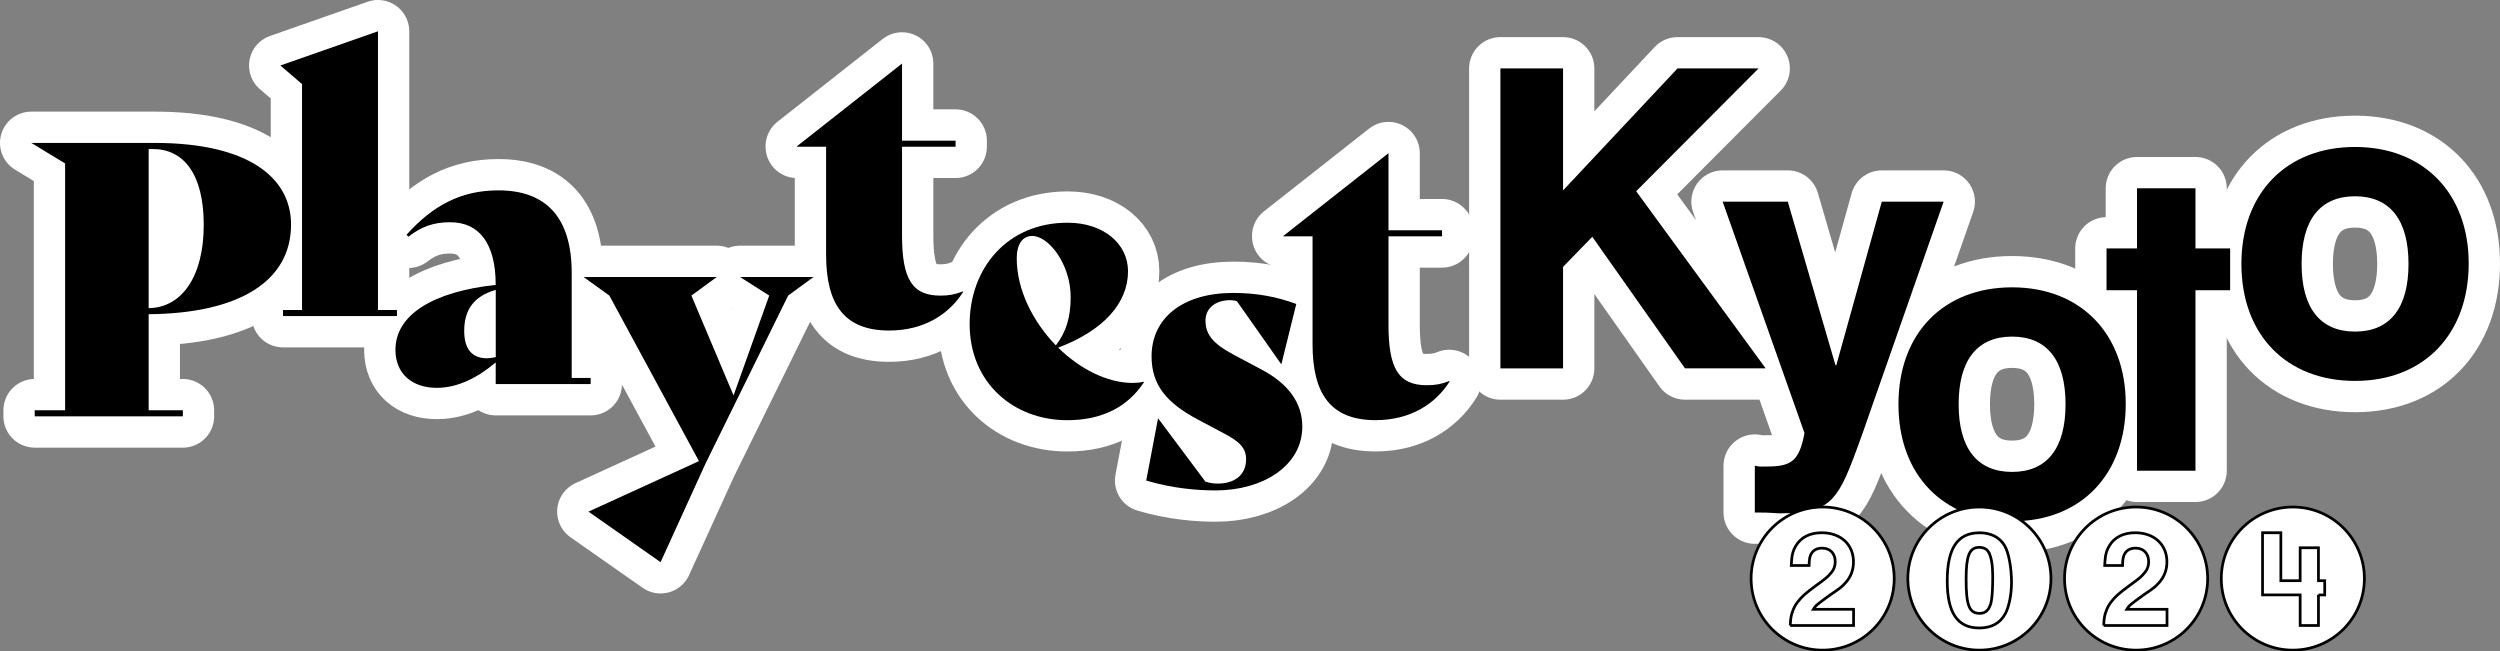 <?xml version="1.0" encoding="UTF-8"?>
<svg id="Layer_2" data-name="Layer 2" xmlns="http://www.w3.org/2000/svg" viewBox="0 0 519.16 135.29">
  <rect x="0" y="0" width="519.16" height="135.29" fill="#808080" stroke="none"/>
  <defs>
    <style>
      .cls-1 {
        stroke: #fff;
        stroke-linejoin: round;
        stroke-width: 13px;
      }

      .cls-2 {
        fill: none;
        stroke: #000;
        stroke-width: .57px;
      }

      .cls-3, .cls-4 {
        stroke-width: 0px;
      }

      .cls-4 {
        fill: #fff;
      }
    </style>
  </defs>
  <g id="Layer_1-2" data-name="Layer 1">
    <g>
      <path class="cls-1" d="M30.87,65.25v19.95h7.1v1.26H7.21v-1.26h6.31v-51.26l-7.02-4.26h25.63c19.4,0,28.31,7.18,28.31,16.96,0,11.67-10.65,18.45-29.57,18.61ZM30.87,30.95v33.04c6.86-.08,11.44-6.55,11.44-17.27s-4.26-15.77-10.57-15.77h-.87Z"/>
      <path class="cls-1" d="M58.78,64.38h3.94V17.46l-4.5-3.86,20.27-7.1v57.88h3.94v1.26h-23.66v-1.26Z"/>
      <path class="cls-1" d="M122.66,78.5v1.26h-19.72v-4.5c-3.71,3.15-7.89,5.28-12.22,5.28-5.13,0-8.6-2.92-8.6-7.89,0-7.26,7.73-12.07,20.82-13.49,0-8.67-3.47-13.01-9.46-13.01-3.55,0-5.99.95-8.67,3l-.39-.39c5.36-5.99,11.2-9.23,19.08-9.23,9.94,0,15.22,5.68,15.22,17.11v21.84h3.94ZM102.95,74.16v-13.96c-4.73,1.34-6.55,4.34-6.55,8.52,0,3.71,1.58,5.68,4.73,5.68.47,0,1.1-.08,1.81-.24Z"/>
      <path class="cls-1" d="M168.95,57.52l-5.28,3.86-17.11,34.78-9.38,20.58-14.98-10.49,22.95-10.49-18.61-34.38-5.36-3.86h27.68l-5.28,3.86,8.75,20.74,7.41-20.74-6.07-3.86h15.3Z"/>
      <path class="cls-1" d="M200.02,60.6c-2.92,4.65-8.12,8.04-15.38,8.04-9.38,0-13.09-5.52-13.09-15.77v-22.4h-6.07v-.08l21.84-17.19v16.01h11.12v1.26h-11.12v18.38c0,9.15,2.13,12.54,7.97,12.54,1.73,0,3.08-.24,4.65-.87l.08.08Z"/>
      <path class="cls-1" d="M237.56,79.37c-3.31,5.05-8.6,7.89-15.93,7.89-11.12,0-20.27-7.73-20.27-19.95,0-11.51,7.73-21.06,20.35-21.06,7.41,0,12.54,4.34,12.54,10.09,0,6.55-5.05,12.3-14.51,15.85,4.5,4.42,10.17,7.33,15.46,7.33.79,0,1.58-.08,2.29-.24l.08.08ZM211.14,53.66c0,6.55,3.39,13.17,8.12,18.06,2.21-2.84,3.08-5.99,3.08-10.02,0-6.86-4.57-12.7-7.97-12.7-2.05,0-3.23,1.73-3.23,4.65Z"/>
      <path class="cls-1" d="M238.03,99.79l2.44-12.85h.08l9.78,13.09c1.1.32,1.66.39,2.6.39,3.47,0,5.84-1.81,5.84-5.05,0-2.37-1.42-3.71-4.73-5.44l-5.2-2.76c-6.55-3.47-9.7-7.18-9.7-13.17,0-7.96,6.47-13.17,16.96-13.17,5.13,0,9.23.87,13.09,2.29l-3.08,12.46h-.08l-9.15-13.01c-.39-.16-.95-.24-1.34-.24-3.47,0-5.2,1.97-5.2,4.18,0,2.76,1.26,4.73,5.91,7.18l5.91,3.15c5.44,2.92,8.28,6.86,8.28,11.75,0,8.2-8.28,13.25-17.98,13.25-3.71,0-8.91-.39-14.43-2.05Z"/>
      <path class="cls-1" d="M301.04,79.21c-2.92,4.65-8.12,8.04-15.38,8.04-9.38,0-13.09-5.52-13.09-15.77v-22.4h-6.07v-.08l21.84-17.19v16.01h11.12v1.26h-11.12v18.38c0,9.15,2.13,12.54,7.97,12.54,1.73,0,3.08-.24,4.65-.87l.08.08Z"/>
      <path class="cls-1" d="M349.92,76.5l-19.26-27.33-6.07,6.25v21.08h-13.01V14.21h13.01v25.33l23.77-25.33h16.83l-25.42,25.5,26.89,36.78h-16.74Z"/>
      <path class="cls-1" d="M387.74,87.25l-.69,2c-3.21,9.02-4.42,11.89-6.51,14.23-2,2.17-4.94,3.12-10.84,3.12-.95,0-1.82-.17-4.86-.17h-.43v-9.72c1.04.26,1.47.17,2.43.17,5.21,0,6.77-1.13,7.89-6.94l-17-48.06h13.53l9.89,33.92.17.09,9.46-34.01h12.84l-15.88,45.37Z"/>
      <path class="cls-1" d="M417.84,108.25c-14.23,0-23.6-9.54-23.6-24.29s9.37-24.29,23.6-24.29,23.6,9.63,23.6,24.2-9.2,24.38-23.6,24.38ZM417.84,69.9c-7.29,0-11.1,4.94-11.1,14.05s3.82,14.05,11.1,14.05,11.1-4.94,11.1-14.05-3.82-14.05-11.1-14.05Z"/>
      <path class="cls-1" d="M455.92,60.27v37.48h-12.14v-37.48h-6.33v-8.68h6.33v-12.49h12.14v12.49h7.2v8.68h-7.2Z"/>
      <path class="cls-1" d="M489.06,79.1c-14.23,0-23.6-9.54-23.6-24.29s9.37-24.29,23.6-24.29,23.6,9.63,23.6,24.2-9.2,24.38-23.6,24.38ZM489.06,40.76c-7.29,0-11.1,4.94-11.1,14.05s3.82,14.05,11.1,14.05,11.1-4.94,11.1-14.05-3.82-14.05-11.1-14.05Z"/>
    </g>
    <g>
      <path class="cls-3" d="M30.87,65.25v19.95h7.1v1.26H7.21v-1.26h6.31v-51.26l-7.02-4.26h25.63c19.4,0,28.31,7.18,28.31,16.96,0,11.67-10.65,18.45-29.57,18.61ZM30.87,30.95v33.04c6.86-.08,11.44-6.55,11.44-17.27s-4.26-15.77-10.57-15.77h-.87Z"/>
      <path class="cls-3" d="M58.78,64.38h3.94V17.46l-4.5-3.86,20.27-7.1v57.88h3.94v1.26h-23.66v-1.26Z"/>
      <path class="cls-3" d="M122.66,78.5v1.26h-19.72v-4.5c-3.71,3.15-7.89,5.28-12.22,5.28-5.13,0-8.6-2.92-8.6-7.89,0-7.26,7.73-12.07,20.82-13.49,0-8.67-3.47-13.01-9.46-13.01-3.55,0-5.99.95-8.67,3l-.39-.39c5.36-5.99,11.2-9.23,19.08-9.23,9.94,0,15.22,5.68,15.22,17.11v21.84h3.94ZM102.95,74.16v-13.96c-4.73,1.34-6.55,4.34-6.55,8.52,0,3.71,1.58,5.68,4.73,5.68.47,0,1.1-.08,1.81-.24Z"/>
      <path class="cls-3" d="M168.95,57.52l-5.28,3.86-17.11,34.78-9.38,20.58-14.98-10.49,22.95-10.49-18.61-34.38-5.36-3.86h27.68l-5.28,3.86,8.75,20.74,7.41-20.74-6.07-3.86h15.3Z"/>
      <path class="cls-3" d="M200.02,60.6c-2.92,4.65-8.12,8.04-15.38,8.04-9.38,0-13.09-5.52-13.09-15.77v-22.4h-6.07v-.08l21.84-17.19v16.01h11.12v1.26h-11.12v18.38c0,9.15,2.13,12.54,7.97,12.54,1.73,0,3.08-.24,4.65-.87l.08.08Z"/>
      <path class="cls-3" d="M237.56,79.37c-3.31,5.05-8.6,7.89-15.93,7.89-11.12,0-20.27-7.73-20.27-19.95,0-11.51,7.73-21.06,20.35-21.06,7.41,0,12.54,4.34,12.54,10.09,0,6.55-5.05,12.3-14.51,15.85,4.5,4.42,10.17,7.33,15.46,7.33.79,0,1.58-.08,2.29-.24l.08.08ZM211.14,53.66c0,6.55,3.39,13.17,8.12,18.06,2.21-2.84,3.08-5.99,3.08-10.02,0-6.86-4.57-12.7-7.97-12.7-2.05,0-3.23,1.73-3.23,4.65Z"/>
      <path class="cls-3" d="M238.03,99.79l2.44-12.85h.08l9.78,13.09c1.1.32,1.66.39,2.6.39,3.47,0,5.84-1.81,5.84-5.05,0-2.37-1.42-3.71-4.73-5.44l-5.2-2.76c-6.55-3.47-9.7-7.18-9.7-13.17,0-7.96,6.47-13.17,16.96-13.17,5.13,0,9.23.87,13.09,2.29l-3.08,12.46h-.08l-9.15-13.01c-.39-.16-.95-.24-1.34-.24-3.47,0-5.2,1.97-5.2,4.18,0,2.76,1.26,4.73,5.91,7.18l5.91,3.15c5.44,2.92,8.28,6.86,8.28,11.75,0,8.2-8.28,13.25-17.98,13.25-3.71,0-8.91-.39-14.43-2.05Z"/>
      <path class="cls-3" d="M301.04,79.21c-2.92,4.65-8.12,8.04-15.38,8.04-9.38,0-13.09-5.52-13.09-15.77v-22.4h-6.07v-.08l21.84-17.19v16.01h11.12v1.26h-11.12v18.38c0,9.15,2.13,12.54,7.97,12.54,1.73,0,3.08-.24,4.65-.87l.08.08Z"/>
      <path class="cls-3" d="M349.92,76.5l-19.26-27.33-6.07,6.25v21.08h-13.01V14.21h13.01v25.33l23.77-25.33h16.83l-25.42,25.5,26.89,36.78h-16.74Z"/>
      <path class="cls-3" d="M387.74,87.25l-.69,2c-3.21,9.02-4.42,11.89-6.51,14.23-2,2.17-4.94,3.12-10.84,3.12-.95,0-1.82-.17-4.86-.17h-.43v-9.72c1.04.26,1.47.17,2.43.17,5.21,0,6.77-1.13,7.89-6.94l-17-48.06h13.53l9.89,33.92.17.09,9.46-34.01h12.84l-15.88,45.37Z"/>
      <path class="cls-3" d="M417.84,108.25c-14.23,0-23.6-9.54-23.6-24.29s9.37-24.29,23.6-24.29,23.6,9.63,23.6,24.2-9.2,24.38-23.6,24.38ZM417.84,69.9c-7.29,0-11.1,4.94-11.1,14.05s3.82,14.05,11.1,14.05,11.1-4.94,11.1-14.05-3.82-14.05-11.1-14.05Z"/>
      <path class="cls-3" d="M455.92,60.27v37.48h-12.14v-37.48h-6.33v-8.68h6.33v-12.49h12.14v12.49h7.2v8.68h-7.2Z"/>
      <path class="cls-3" d="M489.06,79.1c-14.23,0-23.6-9.54-23.6-24.29s9.37-24.29,23.6-24.29,23.6,9.63,23.6,24.2-9.2,24.38-23.6,24.38ZM489.06,40.76c-7.29,0-11.1,4.94-11.1,14.05s3.82,14.05,11.1,14.05,11.1-4.94,11.1-14.05-3.82-14.05-11.1-14.05Z"/>
    </g>
    <g id="_2024" data-name="2024">
      <g>
        <path class="cls-4" d="M378.29,135.01c8.2,0,14.86-6.65,14.86-14.86s-6.65-14.86-14.86-14.86-14.86,6.65-14.86,14.86,6.65,14.86,14.86,14.86"/>
        <path class="cls-2" d="M378.5,135.01c8.2,0,14.86-6.65,14.86-14.86s-6.65-14.86-14.86-14.86-14.86,6.65-14.86,14.86,6.65,14.86,14.86,14.86Z"/>
        <path class="cls-2" d="M371.77,129.89c.08-1.49.16-2.09.52-3.01.22-.62.54-1.25.98-1.82.95-1.22,1.55-1.76,3.91-3.5,2.09-1.52,2.33-1.71,3.12-2.66.54-.62.81-1.38.81-2.25,0-1.74-1.09-2.82-2.71-2.82-1,0-1.74.35-2.2,1.06-.35.54-.49,1.14-.52,2.55h-3.69c.03-.43.03-.76.05-.98.08-1.33.35-2.22.9-3.12,1.06-1.76,2.9-2.71,5.37-2.71,3.93,0,6.59,2.44,6.59,6.05,0,1.71-.57,3.15-1.68,4.37-.68.76-1.03,1.06-3.04,2.41-.87.62-1.63,1.17-2.36,1.74-.68.52-.9.76-1.25,1.33h8.35v3.36h-13.16Z"/>
      </g>
      <g>
        <path class="cls-4" d="M443.59,135.01c8.2,0,14.86-6.65,14.86-14.86s-6.65-14.86-14.86-14.86-14.86,6.65-14.86,14.86,6.65,14.86,14.86,14.86"/>
        <path class="cls-2" d="M443.59,135.01c8.2,0,14.86-6.65,14.86-14.86s-6.65-14.86-14.86-14.86-14.86,6.65-14.86,14.86,6.65,14.86,14.86,14.86Z"/>
        <path class="cls-2" d="M436.86,129.89c.08-1.49.16-2.09.52-3.01.22-.62.54-1.25.98-1.82.95-1.22,1.55-1.76,3.91-3.5,2.09-1.52,2.33-1.71,3.12-2.66.54-.62.81-1.38.81-2.25,0-1.74-1.09-2.82-2.71-2.82-1,0-1.74.35-2.2,1.06-.35.54-.49,1.14-.52,2.55h-3.69c.03-.43.03-.76.05-.98.08-1.33.35-2.22.9-3.12,1.06-1.76,2.9-2.71,5.37-2.71,3.93,0,6.59,2.44,6.59,6.05,0,1.71-.57,3.15-1.68,4.37-.68.76-1.03,1.06-3.04,2.41-.87.62-1.63,1.17-2.36,1.74-.68.52-.9.76-1.25,1.33h8.35v3.36h-13.16Z"/>
      </g>
      <g>
        <path class="cls-4" d="M476.14,135.01c8.2,0,14.86-6.65,14.86-14.86s-6.65-14.86-14.86-14.86-14.86,6.65-14.86,14.86,6.65,14.86,14.86,14.86"/>
        <path class="cls-2" d="M476.14,135.01c8.2,0,14.86-6.65,14.86-14.86s-6.65-14.86-14.86-14.86-14.86,6.65-14.86,14.86,6.65,14.86,14.86,14.86Z"/>
        <path class="cls-2" d="M481.46,123.54v6.35h-3.8v-6.35h-7.81v-12.91h3.8v9.96h4.01v-6.84h3.8v6.84h1.3v2.96h-1.3Z"/>
      </g>
      <g>
        <path class="cls-4" d="M411.05,135.01c8.2,0,14.86-6.65,14.86-14.86s-6.65-14.86-14.86-14.86-14.86,6.65-14.86,14.86,6.65,14.86,14.86,14.86"/>
        <path class="cls-2" d="M411.05,135.01c8.2,0,14.86-6.65,14.86-14.86s-6.65-14.86-14.86-14.86-14.86,6.65-14.86,14.86,6.65,14.86,14.86,14.86Z"/>
        <path class="cls-2" d="M416.42,127.45c-1.06,1.98-2.88,2.96-5.4,2.96-4.53,0-6.65-3.15-6.65-9.79s2.06-9.98,6.7-9.98c2.36,0,4.15.92,5.21,2.66.87,1.44,1.44,4.67,1.44,7.68,0,2.44-.52,5.05-1.3,6.48ZM412.95,114.62c-.38-.62-1.03-.95-1.95-.95-2.03,0-2.71,1.74-2.71,6.62,0,5.43.65,7.08,2.79,7.08,1,0,1.65-.41,2.09-1.38.19-.41.3-.76.35-1.09.22-1.08.3-3.31.3-5.18,0-2.41-.3-4.1-.87-5.1Z"/>
      </g>
    </g>
  </g>
</svg>